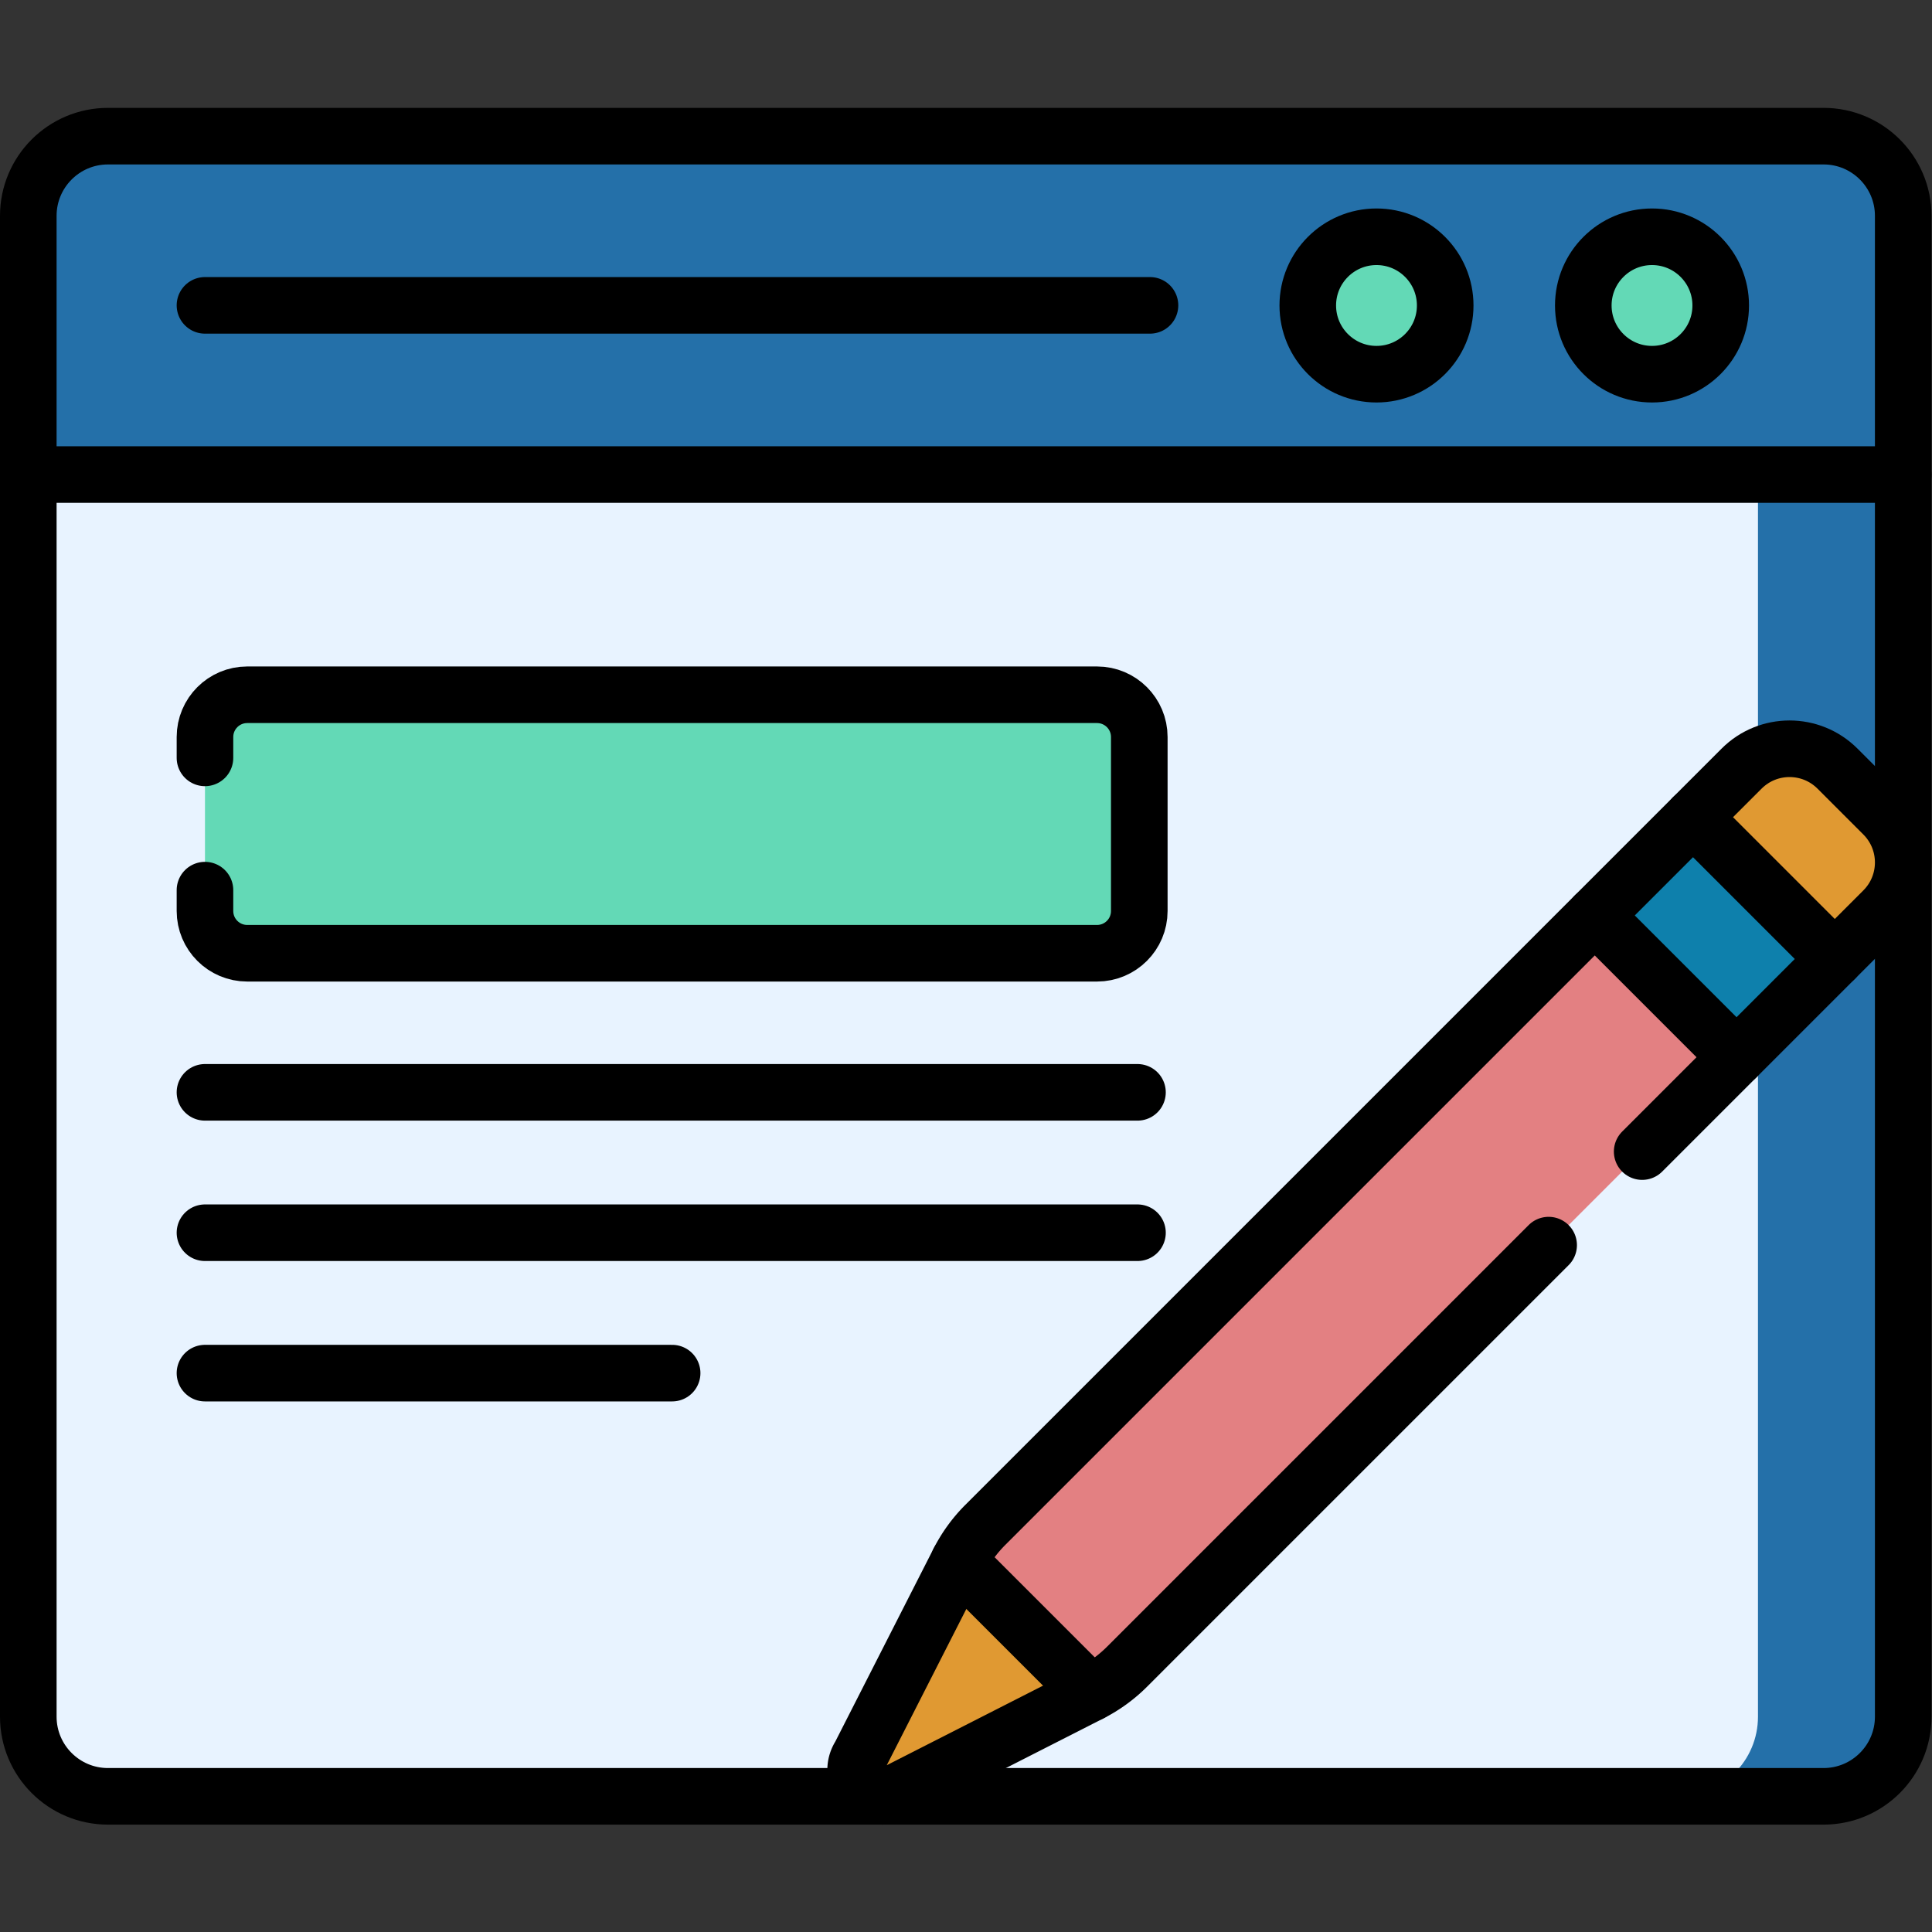<svg xmlns="http://www.w3.org/2000/svg" version="1.1" xmlns:xlink="http://www.w3.org/1999/xlink" xmlns:svgjs="http://svgjs.com/svgjs" width="512" height="512" x="0" y="0" viewBox="0 0 682.667 682.667" style="enable-background:new 0 0 512 512" xml:space="preserve" class=""><rect x="0" y="0" width="682.667" height="682.667" fill="#333333" stroke="none"/><g><defs><clipPath id="a" clipPathUnits="userSpaceOnUse"><path d="M0 512h512V0H0Z" fill="#000000" data-original="#000000" class=""></path></clipPath></defs><g clip-path="url(#a)" transform="matrix(1.333 0 0 -1.333 0 682.667)"><path d="M0 0h-454.754c-11.666 0-21.123 9.457-21.123 21.123v397.828c0 11.666 9.457 21.123 21.123 21.123H0c11.666 0 21.123-9.457 21.123-21.123V21.123C21.123 9.457 11.666 0 0 0" style="fill-opacity:1;fill-rule:nonzero;stroke:none" transform="translate(483.377 35.963)" fill="#e8f3ff" data-original="#e8f3ff" class=""></path><path d="M0 0h-38.5c11.666 0 21.123-9.457 21.123-21.123v-397.828c0-11.666-9.457-21.123-21.123-21.123H0c11.666 0 21.123 9.457 21.123 21.123v397.828C21.123-9.457 11.666 0 0 0" style="fill-opacity:1;fill-rule:nonzero;stroke:none" transform="translate(483.377 476.037)" fill="#2470a9" data-original="#c1e2ff" class=""></path><path d="M0 0h-454.754c-11.666 0-21.123-9.457-21.123-21.123v-68.581h497v68.581C21.123-9.457 11.666 0 0 0" style="fill-opacity:1;fill-rule:nonzero;stroke:none" transform="translate(483.377 476.037)" fill="#2470a9" data-original="#c1e2ff" class=""></path><path d="M0 0v-68.581h38.5V0c0 11.666-9.457 21.123-21.123 21.123h-38.5C-9.457 21.123 0 11.666 0 0" style="fill-opacity:1;fill-rule:nonzero;stroke:none" transform="translate(466 454.914)" fill="#2470a9" data-original="#b3d8fb" class=""></path><path d="M0 0c0-10.059-8.154-18.213-18.213-18.213-10.058 0-18.213 8.154-18.213 18.213 0 10.059 8.155 18.213 18.213 18.213C-8.154 18.213 0 10.059 0 0" style="fill-opacity:1;fill-rule:nonzero;stroke:none" transform="translate(456.122 431.153)" fill="#63d9b6" data-original="#02c6db" class=""></path><path d="M0 0c0-10.059-8.154-18.213-18.213-18.213-10.058 0-18.213 8.154-18.213 18.213 0 10.059 8.155 18.213 18.213 18.213C-8.154 18.213 0 10.059 0 0" style="fill-opacity:1;fill-rule:nonzero;stroke:none" transform="translate(383.089 431.153)" fill="#63d9b6" data-original="#02c6db" class=""></path><path d="M0 0h-250.501" style="fill-opacity:1;fill-rule:nonzero;stroke:#000000;stroke-width:15;stroke-linecap:round;stroke-linejoin:round;stroke-miterlimit:10;stroke-dasharray:none;stroke-opacity:1" transform="translate(304.834 431.185)" data-original="#000000"></path><path d="M0 0h-454.754c-11.666 0-21.123 9.457-21.123 21.123v397.828c0 11.666 9.457 21.123 21.123 21.123H0c11.666 0 21.123-9.457 21.123-21.123V21.123C21.123 9.457 11.666 0 0 0Z" style="stroke-width:15;stroke-linecap:round;stroke-linejoin:round;stroke-miterlimit:10;stroke-dasharray:none;stroke-opacity:1" transform="translate(483.377 35.963)" fill="none" stroke="#000000" stroke-width="15" stroke-linecap="round" stroke-linejoin="round" stroke-miterlimit="10" stroke-dasharray="none" stroke-opacity="" data-original="#000000" class=""></path><path d="M0 0h497" style="stroke-width:15;stroke-linecap:round;stroke-linejoin:round;stroke-miterlimit:10;stroke-dasharray:none;stroke-opacity:1" transform="translate(7.5 386.334)" fill="none" stroke="#000000" stroke-width="15" stroke-linecap="round" stroke-linejoin="round" stroke-miterlimit="10" stroke-dasharray="none" stroke-opacity="" data-original="#000000" class=""></path><path d="M0 0c0-10.059-8.154-18.213-18.213-18.213-10.058 0-18.213 8.154-18.213 18.213 0 10.059 8.155 18.213 18.213 18.213C-8.154 18.213 0 10.059 0 0Z" style="stroke-width:15;stroke-linecap:round;stroke-linejoin:round;stroke-miterlimit:10;stroke-dasharray:none;stroke-opacity:1" transform="translate(456.122 431.153)" fill="none" stroke="#000000" stroke-width="15" stroke-linecap="round" stroke-linejoin="round" stroke-miterlimit="10" stroke-dasharray="none" stroke-opacity="" data-original="#000000" class=""></path><path d="M0 0c0-10.059-8.154-18.213-18.213-18.213-10.058 0-18.213 8.154-18.213 18.213 0 10.059 8.155 18.213 18.213 18.213C-8.154 18.213 0 10.059 0 0Z" style="stroke-width:15;stroke-linecap:round;stroke-linejoin:round;stroke-miterlimit:10;stroke-dasharray:none;stroke-opacity:1" transform="translate(383.089 431.153)" fill="none" stroke="#000000" stroke-width="15" stroke-linecap="round" stroke-linejoin="round" stroke-miterlimit="10" stroke-dasharray="none" stroke-opacity="" data-original="#000000" class=""></path><path d="M0 0h-225.262c-6.187 0-11.203 5.016-11.203 11.203v46.114c0 6.187 5.016 11.203 11.203 11.203H0c6.187 0 11.202-5.016 11.202-11.203V11.203C11.202 5.016 6.187 0 0 0" style="fill-opacity:1;fill-rule:nonzero;stroke:none" transform="translate(290.798 259.443)" fill="#63d9b6" data-original="#7fd061" class=""></path><path d="M0 0h-46.446c6.186 0 11.202-5.016 11.202-11.202v-46.115c0-6.187-5.016-11.202-11.202-11.202H0c6.187 0 11.202 5.015 11.202 11.202v46.115C11.202-5.016 6.187 0 0 0" style="fill-opacity:1;fill-rule:nonzero;stroke:none" transform="translate(290.798 327.963)" fill="#63d9b6" data-original="#51be26" class=""></path><path d="m0 0-27.062 27.062-9.12 1.4-161.548-161.549a38.24 38.24 0 0 1-7.032-9.681l-26.185-51.425c-4.05-6.337 3.355-13.743 9.693-9.693l51.425 26.185a38.215 38.215 0 0 1 9.681 7.032L1.4-9.121Z" style="fill-opacity:1;fill-rule:nonzero;stroke:none" transform="translate(458.917 241.004)" fill="#e38082" data-original="#fc5327" class=""></path><path d="m0 0-26.186-51.425c-4.049-6.337 3.356-13.742 9.694-9.693l51.425 26.185z" style="fill-opacity:1;fill-rule:nonzero;stroke:none" transform="translate(254.155 98.236)" fill="#e09932" data-original="#3c5959" class=""></path><path d="M0 0c7.021 7.021 7.021 18.403 0 25.424l-12.158 12.159c-7.021 7.02-18.404 7.02-25.424 0l-12.875-12.875 1.57-8.018 27.995-27.995 8.017-1.57z" style="fill-opacity:1;fill-rule:nonzero;stroke:none" transform="translate(499.234 270.8)" fill="#e09932" data-original="#fce25c" class=""></path><path d="m0 0 37.582-37.583L63.624-11.54 26.042 26.042Z" style="fill-opacity:1;fill-rule:nonzero;stroke:none" transform="translate(422.735 269.466)" fill="#0e80ac" data-original="#0e80ac"></path><path d="m0 0 25.018 25.017" style="stroke-width:15;stroke-linecap:round;stroke-linejoin:round;stroke-miterlimit:10;stroke-dasharray:none;stroke-opacity:1" transform="translate(435.3 206.867)" fill="none" stroke="#000000" stroke-width="15" stroke-linecap="round" stroke-linejoin="round" stroke-miterlimit="10" stroke-dasharray="none" stroke-opacity="" data-original="#000000" class=""></path><path d="m0 0-161.549-161.549a38.212 38.212 0 0 1-7.031-9.681l-26.186-51.425c-4.049-6.337 3.356-13.742 9.694-9.693l51.425 26.185a38.21 38.21 0 0 1 9.68 7.032L-12.229-87.393" style="stroke-width:15;stroke-linecap:round;stroke-linejoin:round;stroke-miterlimit:10;stroke-dasharray:none;stroke-opacity:1" transform="translate(422.735 269.466)" fill="none" stroke="#000000" stroke-width="15" stroke-linecap="round" stroke-linejoin="round" stroke-miterlimit="10" stroke-dasharray="none" stroke-opacity="" data-original="#000000" class=""></path><path d="m0 0-34.933 34.933" style="stroke-width:15;stroke-linecap:round;stroke-linejoin:round;stroke-miterlimit:10;stroke-dasharray:none;stroke-opacity:1" transform="translate(289.088 63.304)" fill="none" stroke="#000000" stroke-width="15" stroke-linecap="round" stroke-linejoin="round" stroke-miterlimit="10" stroke-dasharray="none" stroke-opacity="" data-original="#000000" class=""></path><path d="m0 0 12.875 12.875c7.021 7.021 7.021 18.403 0 25.424L.717 50.457c-7.021 7.021-18.404 7.021-25.424 0l-12.875-12.875" style="stroke-width:15;stroke-linecap:round;stroke-linejoin:round;stroke-miterlimit:10;stroke-dasharray:none;stroke-opacity:1" transform="translate(486.36 257.926)" fill="none" stroke="#000000" stroke-width="15" stroke-linecap="round" stroke-linejoin="round" stroke-miterlimit="10" stroke-dasharray="none" stroke-opacity="" data-original="#000000" class=""></path><path d="m0 0 37.582-37.583L63.624-11.54 26.042 26.042Z" style="stroke-width:15;stroke-linecap:round;stroke-linejoin:round;stroke-miterlimit:10;stroke-dasharray:none;stroke-opacity:1" transform="translate(422.735 269.466)" fill="none" stroke="#000000" stroke-width="15" stroke-linecap="round" stroke-linejoin="round" stroke-miterlimit="10" stroke-dasharray="none" stroke-opacity="" data-original="#000000" class=""></path><path d="M0 0v5.526c0 6.187 5.016 11.203 11.203 11.203h225.262c6.186 0 11.202-5.016 11.202-11.203v-46.114c0-6.187-5.016-11.203-11.202-11.203H11.203C5.016-51.791 0-46.775 0-40.588v5.525" style="stroke-width:15;stroke-linecap:round;stroke-linejoin:round;stroke-miterlimit:10;stroke-dasharray:none;stroke-opacity:1" transform="translate(54.333 311.234)" fill="none" stroke="#000000" stroke-width="15" stroke-linecap="round" stroke-linejoin="round" stroke-miterlimit="10" stroke-dasharray="none" stroke-opacity="" data-original="#000000" class=""></path><path d="M0 0h247.187" style="stroke-width:15;stroke-linecap:round;stroke-linejoin:round;stroke-miterlimit:10;stroke-dasharray:none;stroke-opacity:1" transform="translate(54.333 222.576)" fill="none" stroke="#000000" stroke-width="15" stroke-linecap="round" stroke-linejoin="round" stroke-miterlimit="10" stroke-dasharray="none" stroke-opacity="" data-original="#000000" class=""></path><path d="M0 0h247.187" style="stroke-width:15;stroke-linecap:round;stroke-linejoin:round;stroke-miterlimit:10;stroke-dasharray:none;stroke-opacity:1" transform="translate(54.333 185.36)" fill="none" stroke="#000000" stroke-width="15" stroke-linecap="round" stroke-linejoin="round" stroke-miterlimit="10" stroke-dasharray="none" stroke-opacity="" data-original="#000000" class=""></path><path d="M0 0h123.834" style="stroke-width:15;stroke-linecap:round;stroke-linejoin:round;stroke-miterlimit:10;stroke-dasharray:none;stroke-opacity:1" transform="translate(54.333 148.144)" fill="none" stroke="#000000" stroke-width="15" stroke-linecap="round" stroke-linejoin="round" stroke-miterlimit="10" stroke-dasharray="none" stroke-opacity="" data-original="#000000" class=""></path></g></g></svg>